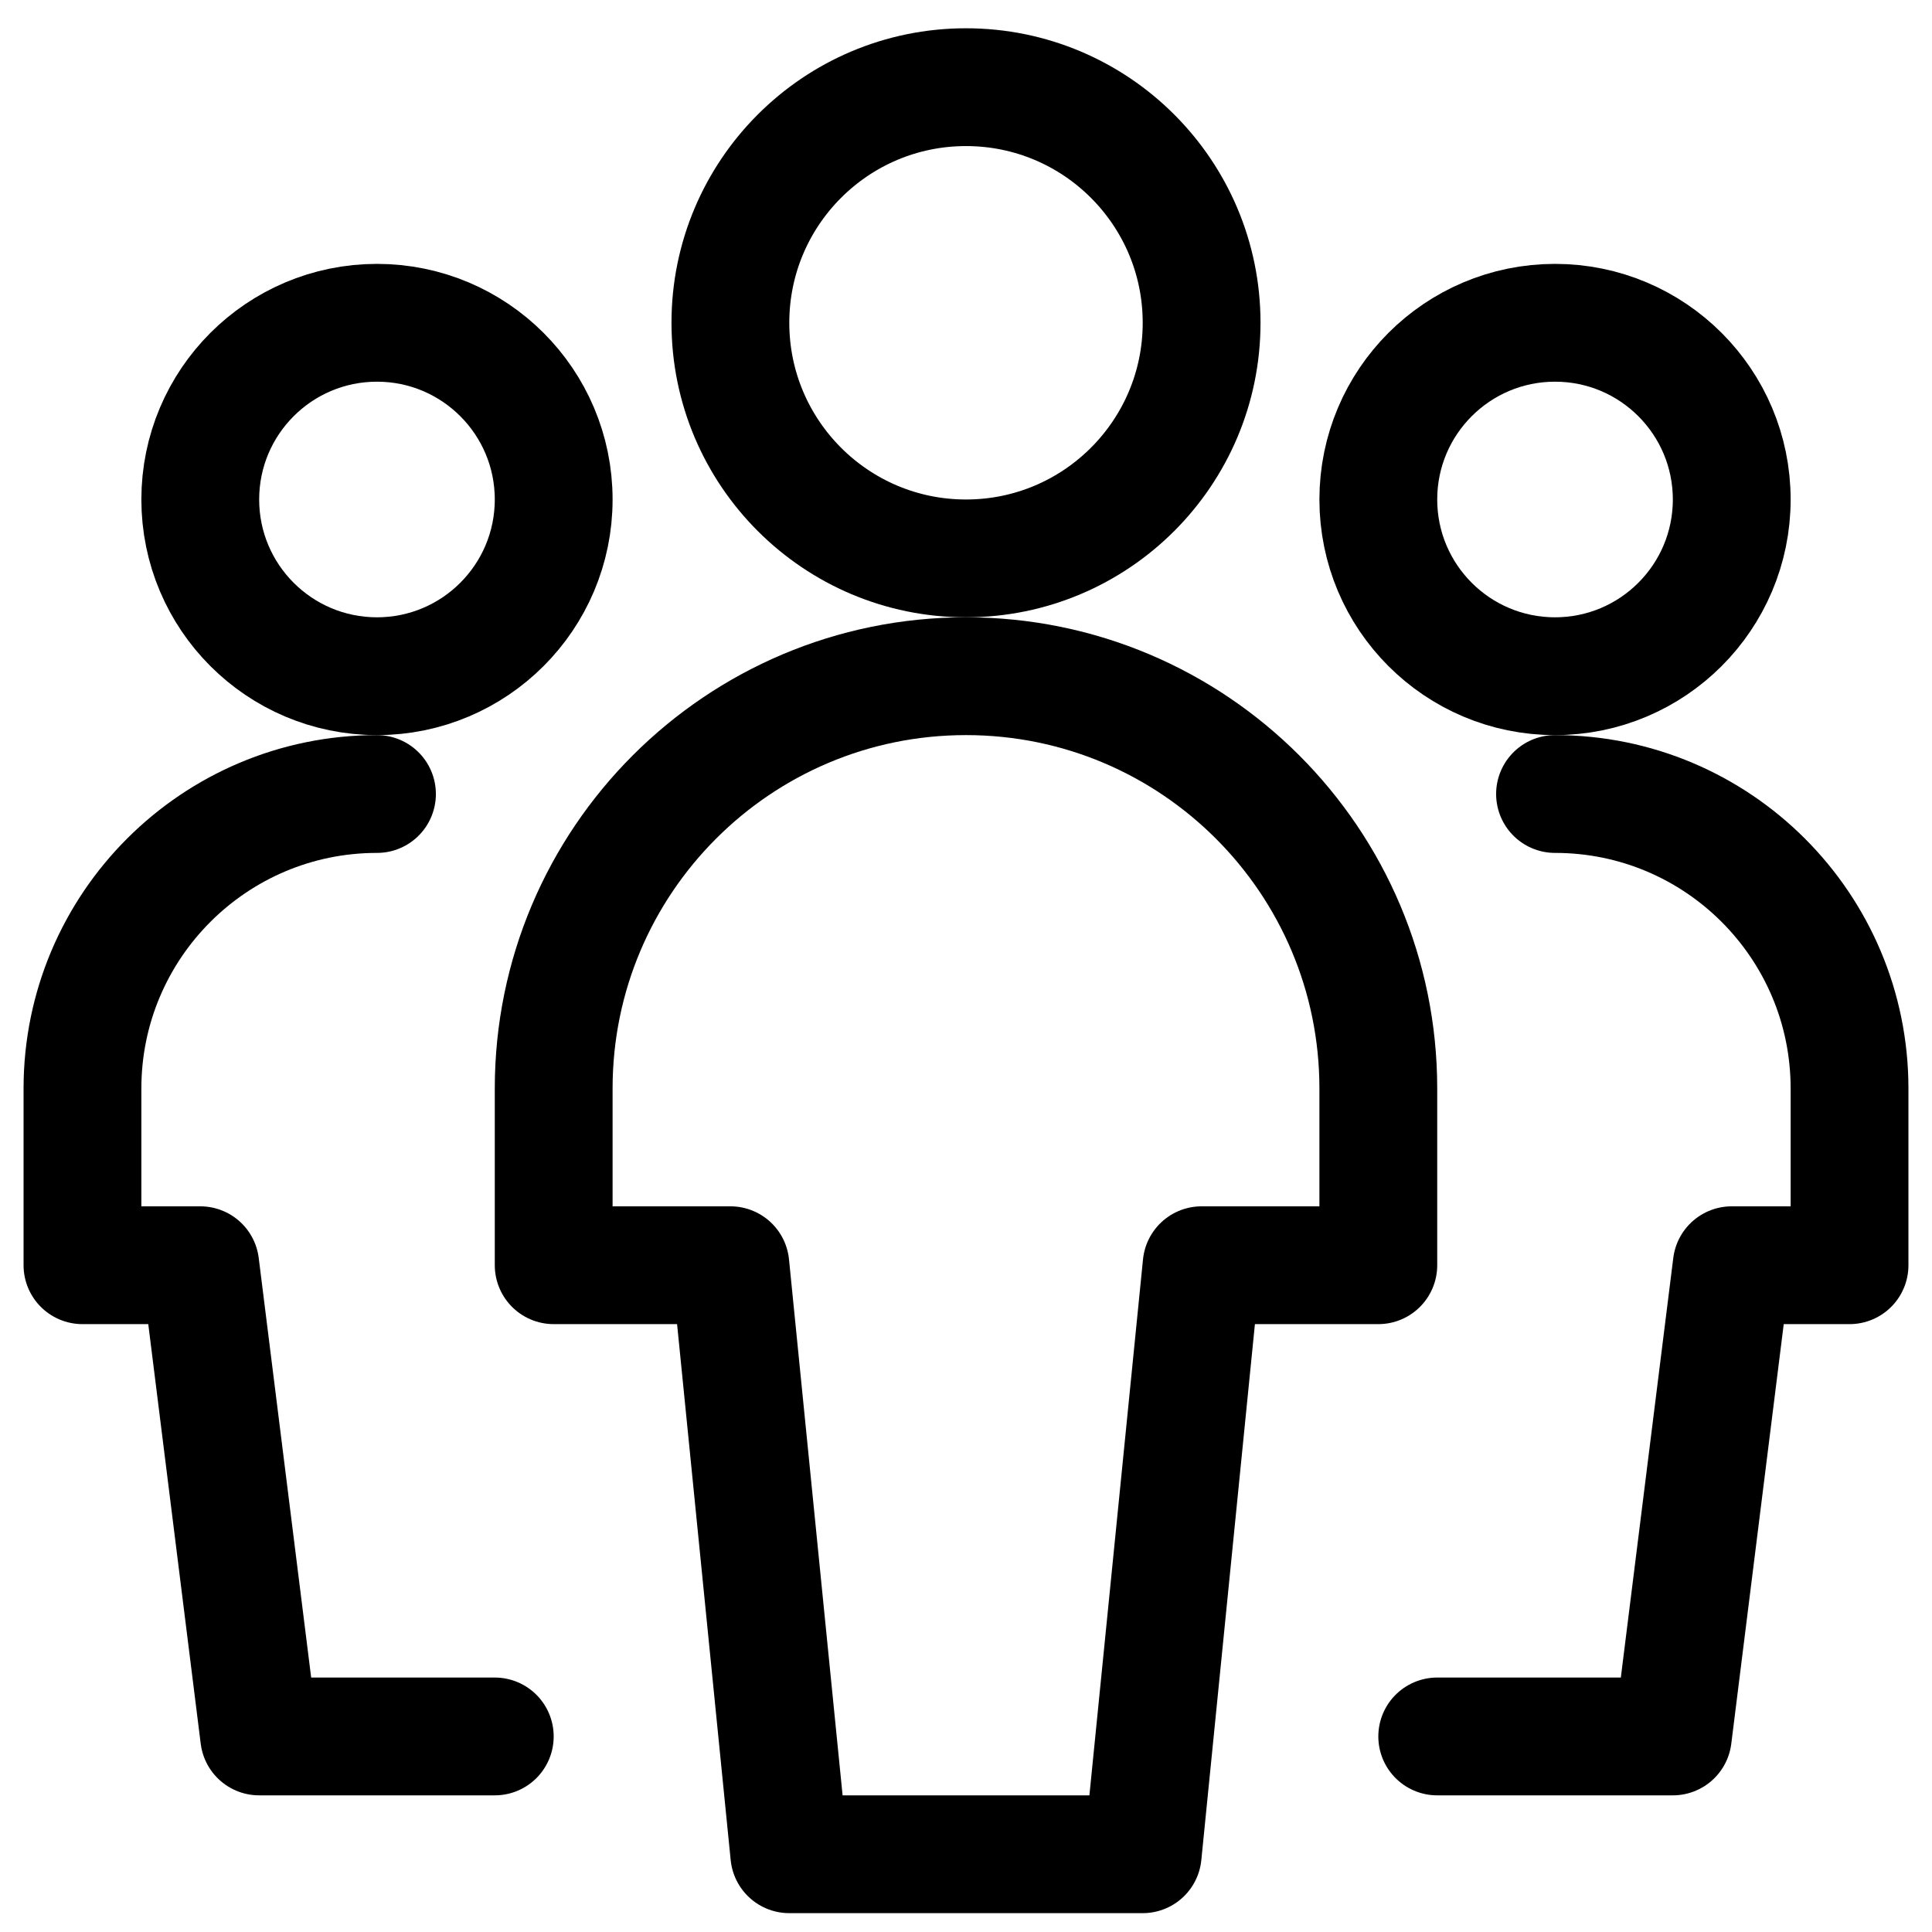 <?xml version="1.0" encoding="UTF-8"?>
<svg width="41px" height="41px" viewBox="0 0 41 41" version="1.1" xmlns="http://www.w3.org/2000/svg">
    <title>3626A0D9-A3D0-48FA-98EC-4BD982627F03</title>
    <defs>
        <filter id="filter-1">
            <feColorMatrix in="SourceGraphic" type="matrix" values="0 0 0 0 0.22 0 0 0 0 0.651 0 0 0 0 0.878 0 0 0 1 0"></feColorMatrix>
        </filter>
    </defs>
    <g id="Admin-Portal" stroke="none" stroke-width="1" fill="none" fill-rule="evenodd" stroke-linecap="round" stroke-linejoin="round">
        <g id="streamline-icon-multiple-users-1@20x20-copy" transform="translate(-1188, -571)" filter="url(#filter-1)">
            <g transform="translate(1189.5, 572.6)">
                <path d="M2.75,9 C2.75,11.071 4.429,12.75 6.5,12.75 C8.571,12.75 10.25,11.071 10.25,9 C10.25,6.929 8.571,5.25 6.5,5.25 C4.429,5.25 2.75,6.929 2.75,9 Z" id="Path" stroke="#000000" stroke-width="2.5"></path>
                <path d="M6.5,15.25 C3.048,15.25 0.25,18.048 0.25,21.5 L0.25,25.25 L2.75,25.25 L4,35.25 L9,35.25" id="Path" stroke="#000000" stroke-width="2.5"></path>
                <path d="M27.75,9 C27.75,11.071 29.429,12.75 31.5,12.75 C33.571,12.75 35.25,11.071 35.25,9 C35.25,6.929 33.571,5.25 31.5,5.25 C29.429,5.25 27.75,6.929 27.75,9 Z" id="Path" stroke="#000000" stroke-width="2.5"></path>
                <path d="M31.5,15.25 C34.952,15.25 37.75,18.048 37.75,21.5 L37.75,25.25 L35.25,25.25 L34,35.25 L29,35.25" id="Path" stroke="#000000" stroke-width="2.5"></path>
                <path d="M14,5.25 C14,8.011 16.239,10.25 19,10.25 C21.761,10.25 24,8.011 24,5.25 C24,2.489 21.761,0.25 19,0.25 C16.239,0.25 14,2.489 14,5.25 Z" id="Path" stroke="#000000" stroke-width="2.5"></path>
                <path d="M27.75,21.5 C27.75,16.668 23.832,12.75 19,12.75 C14.168,12.75 10.25,16.668 10.25,21.5 L10.25,25.25 L14,25.25 L15.25,37.75 L22.75,37.75 L24,25.25 L27.75,25.25 L27.75,21.5 Z" id="Path" stroke="#000000" stroke-width="2.5"></path>
            </g>
        </g>
    </g>
</svg>
